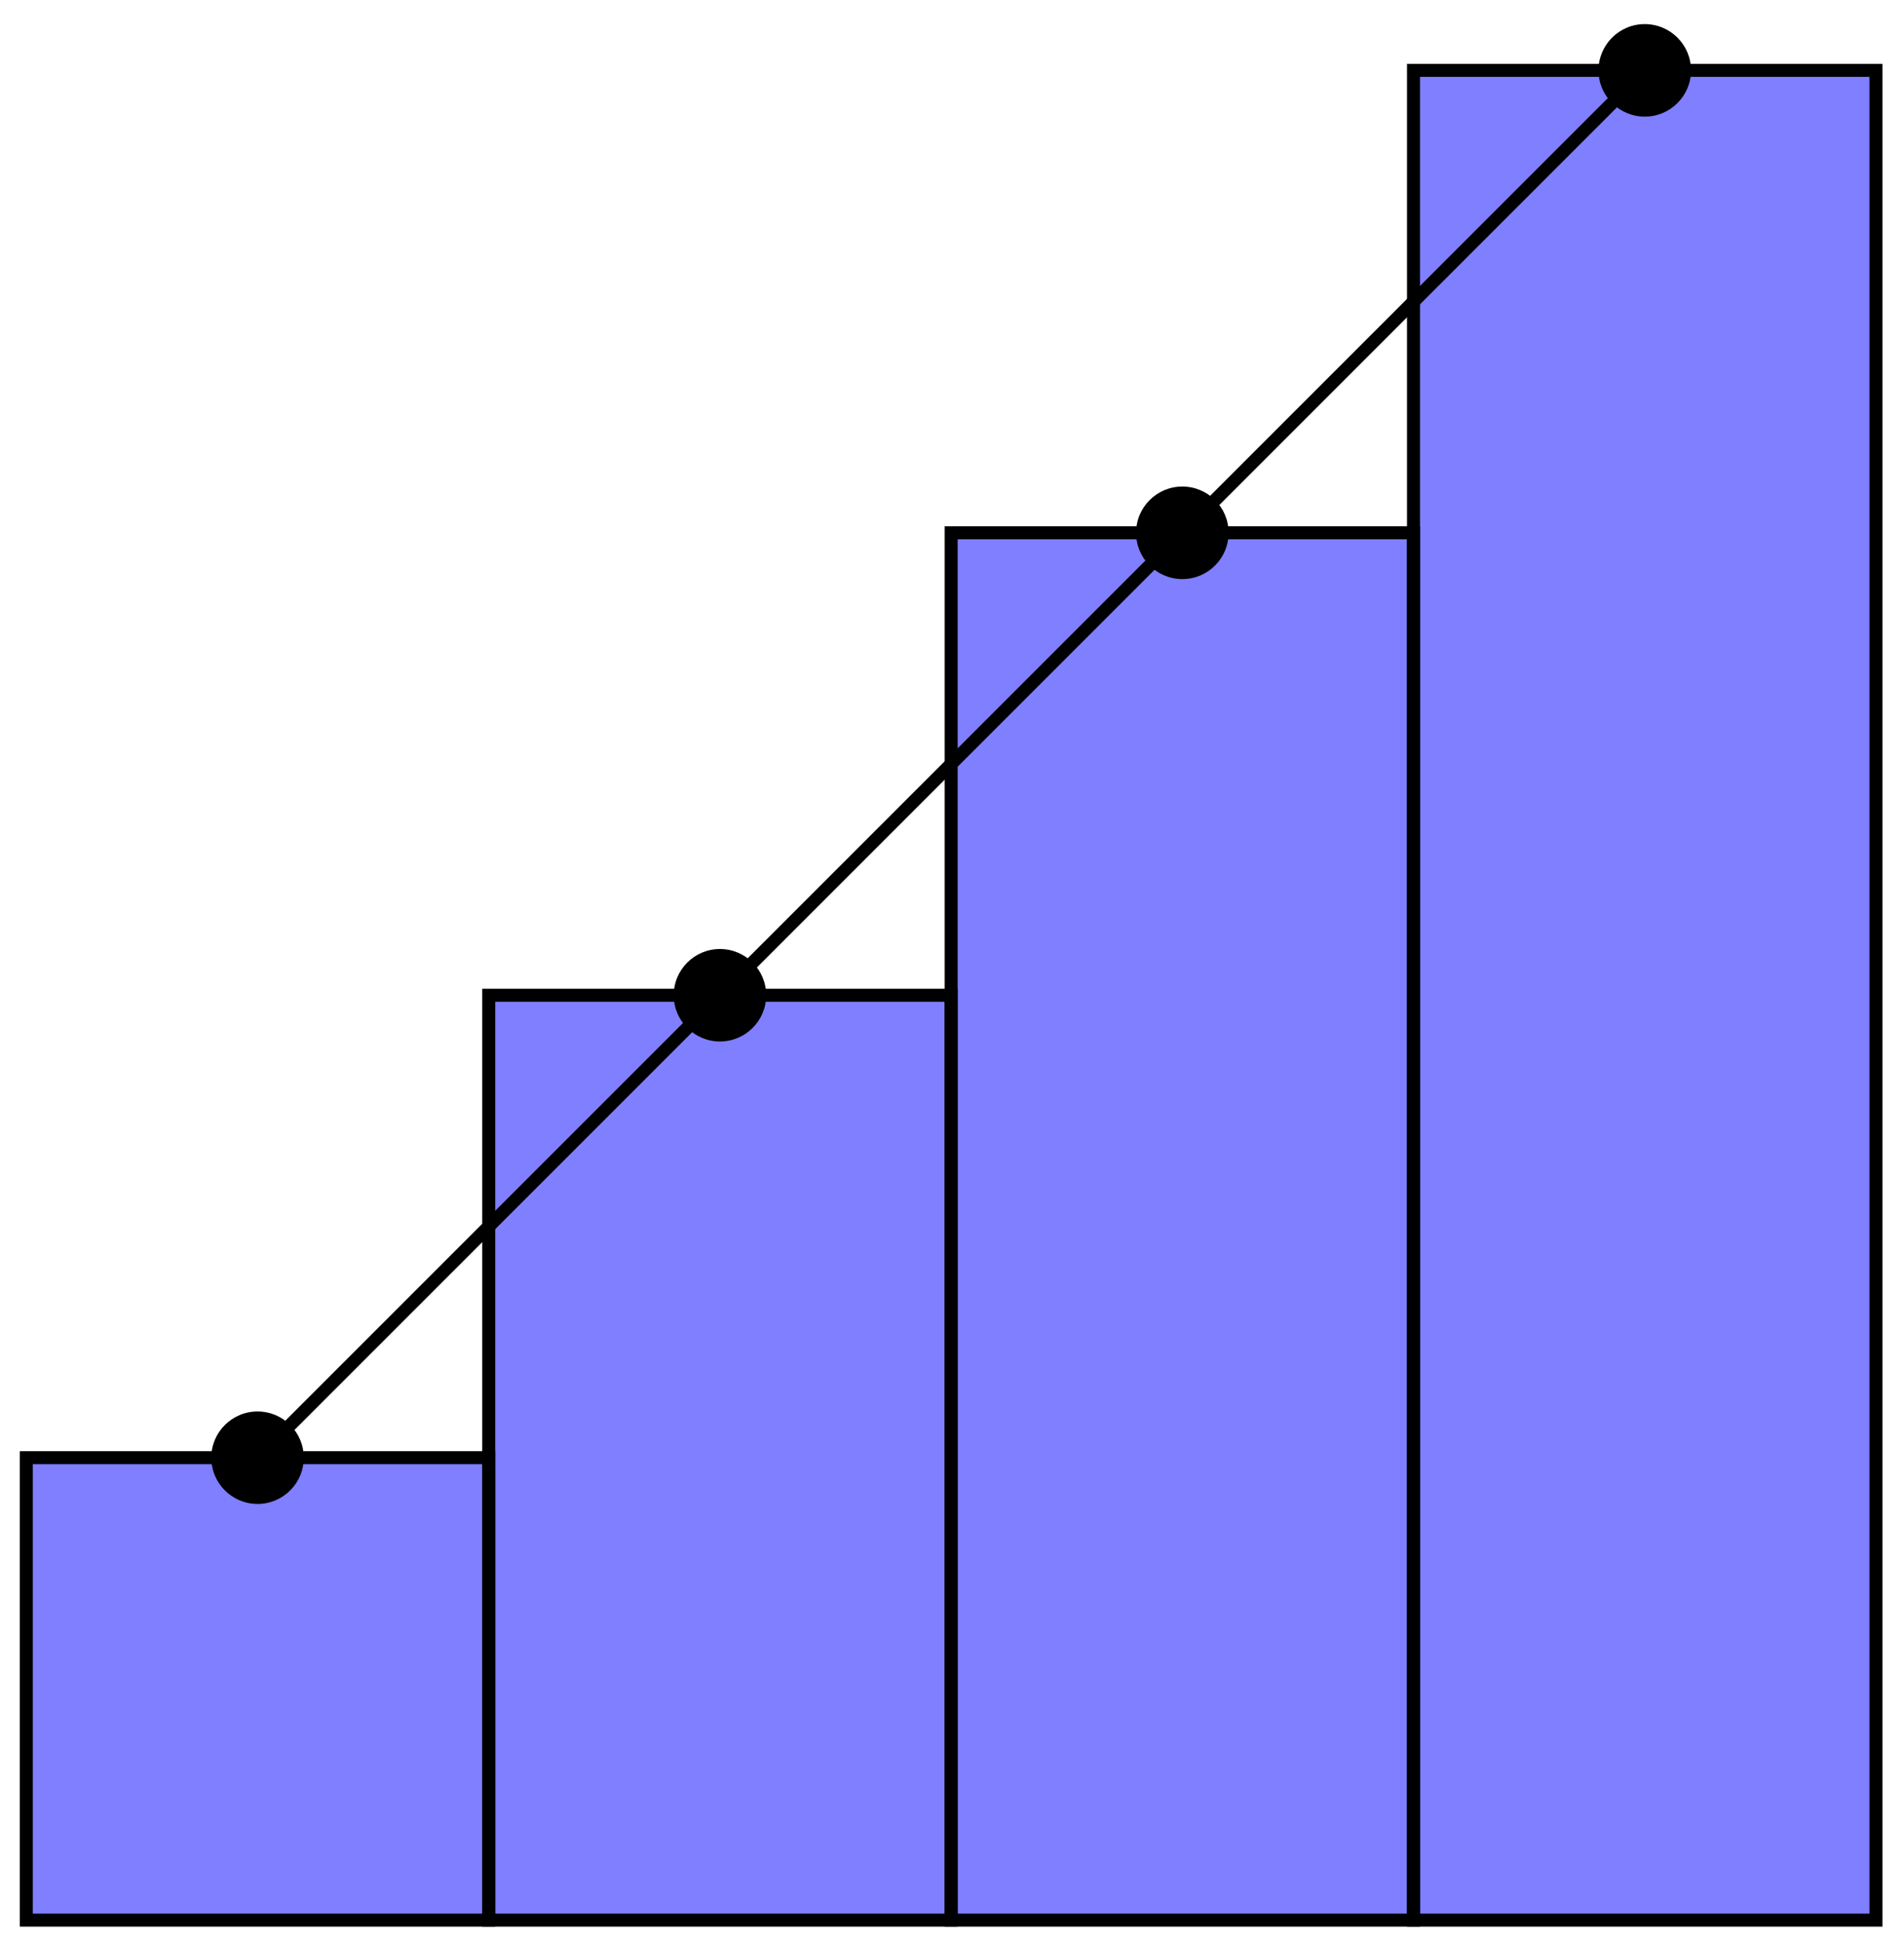 <?xml version="1.0" encoding="UTF-8"?>
<svg xmlns="http://www.w3.org/2000/svg" xmlns:xlink="http://www.w3.org/1999/xlink" width="116.72pt" height="119.12pt" viewBox="0 0 116.72 119.12" version="1.1">
<g id="surface1">
<path style="fill-rule:nonzero;fill:rgb(0%,0%,100%);fill-opacity:0.5;stroke-width:0.797;stroke-linecap:butt;stroke-linejoin:miter;stroke:rgb(0%,0%,0%);stroke-opacity:1;stroke-miterlimit:10;" d="M 28.346 0.001 L 28.346 28.348 L 56.694 28.348 L 56.694 0.001 Z M 28.346 0.001 " transform="matrix(1,0,0,-1,-26.733,117.7)"/>
<path style=" stroke:none;fill-rule:nonzero;fill:rgb(0%,0%,0%);fill-opacity:1;" d="M 18.621 89.352 C 18.621 87.789 17.352 86.52 15.789 86.52 C 14.223 86.52 12.953 87.789 12.953 89.352 C 12.953 90.918 14.223 92.188 15.789 92.188 C 17.352 92.188 18.621 90.918 18.621 89.352 Z M 18.621 89.352 "/>
<path style="fill-rule:nonzero;fill:rgb(0%,0%,100%);fill-opacity:0.5;stroke-width:0.797;stroke-linecap:butt;stroke-linejoin:miter;stroke:rgb(0%,0%,0%);stroke-opacity:1;stroke-miterlimit:10;" d="M 56.694 0.001 L 56.694 56.692 L 85.042 56.692 L 85.042 0.001 Z M 56.694 0.001 " transform="matrix(1,0,0,-1,-26.733,117.7)"/>
<path style=" stroke:none;fill-rule:nonzero;fill:rgb(0%,0%,0%);fill-opacity:1;" d="M 46.969 61.008 C 46.969 59.441 45.699 58.172 44.133 58.172 C 42.57 58.172 41.301 59.441 41.301 61.008 C 41.301 62.57 42.57 63.84 44.133 63.84 C 45.699 63.84 46.969 62.57 46.969 61.008 Z M 46.969 61.008 "/>
<path style="fill-rule:nonzero;fill:rgb(0%,0%,100%);fill-opacity:0.5;stroke-width:0.797;stroke-linecap:butt;stroke-linejoin:miter;stroke:rgb(0%,0%,0%);stroke-opacity:1;stroke-miterlimit:10;" d="M 85.042 0.001 L 85.042 85.04 L 113.385 85.04 L 113.385 0.001 Z M 85.042 0.001 " transform="matrix(1,0,0,-1,-26.733,117.7)"/>
<path style=" stroke:none;fill-rule:nonzero;fill:rgb(0%,0%,0%);fill-opacity:1;" d="M 75.316 32.66 C 75.316 31.094 74.047 29.824 72.48 29.824 C 70.914 29.824 69.645 31.094 69.645 32.66 C 69.645 34.227 70.914 35.496 72.48 35.496 C 74.047 35.496 75.316 34.227 75.316 32.66 Z M 75.316 32.66 "/>
<path style="fill-rule:nonzero;fill:rgb(0%,0%,100%);fill-opacity:0.5;stroke-width:0.797;stroke-linecap:butt;stroke-linejoin:miter;stroke:rgb(0%,0%,0%);stroke-opacity:1;stroke-miterlimit:10;" d="M 113.385 0.001 L 113.385 113.388 L 141.733 113.388 L 141.733 0.001 Z M 113.385 0.001 " transform="matrix(1,0,0,-1,-26.733,117.7)"/>
<path style=" stroke:none;fill-rule:nonzero;fill:rgb(0%,0%,0%);fill-opacity:1;" d="M 103.664 4.312 C 103.664 2.746 102.395 1.477 100.828 1.477 C 99.262 1.477 97.992 2.746 97.992 4.312 C 97.992 5.879 99.262 7.148 100.828 7.148 C 102.395 7.148 103.664 5.879 103.664 4.312 Z M 103.664 4.312 "/>
<path style="fill:none;stroke-width:0.797;stroke-linecap:butt;stroke-linejoin:miter;stroke:rgb(0%,0%,0%);stroke-opacity:1;stroke-miterlimit:10;" d="M 42.522 28.348 L 127.561 113.388 " transform="matrix(1,0,0,-1,-26.733,117.7)"/>
</g>
</svg>
